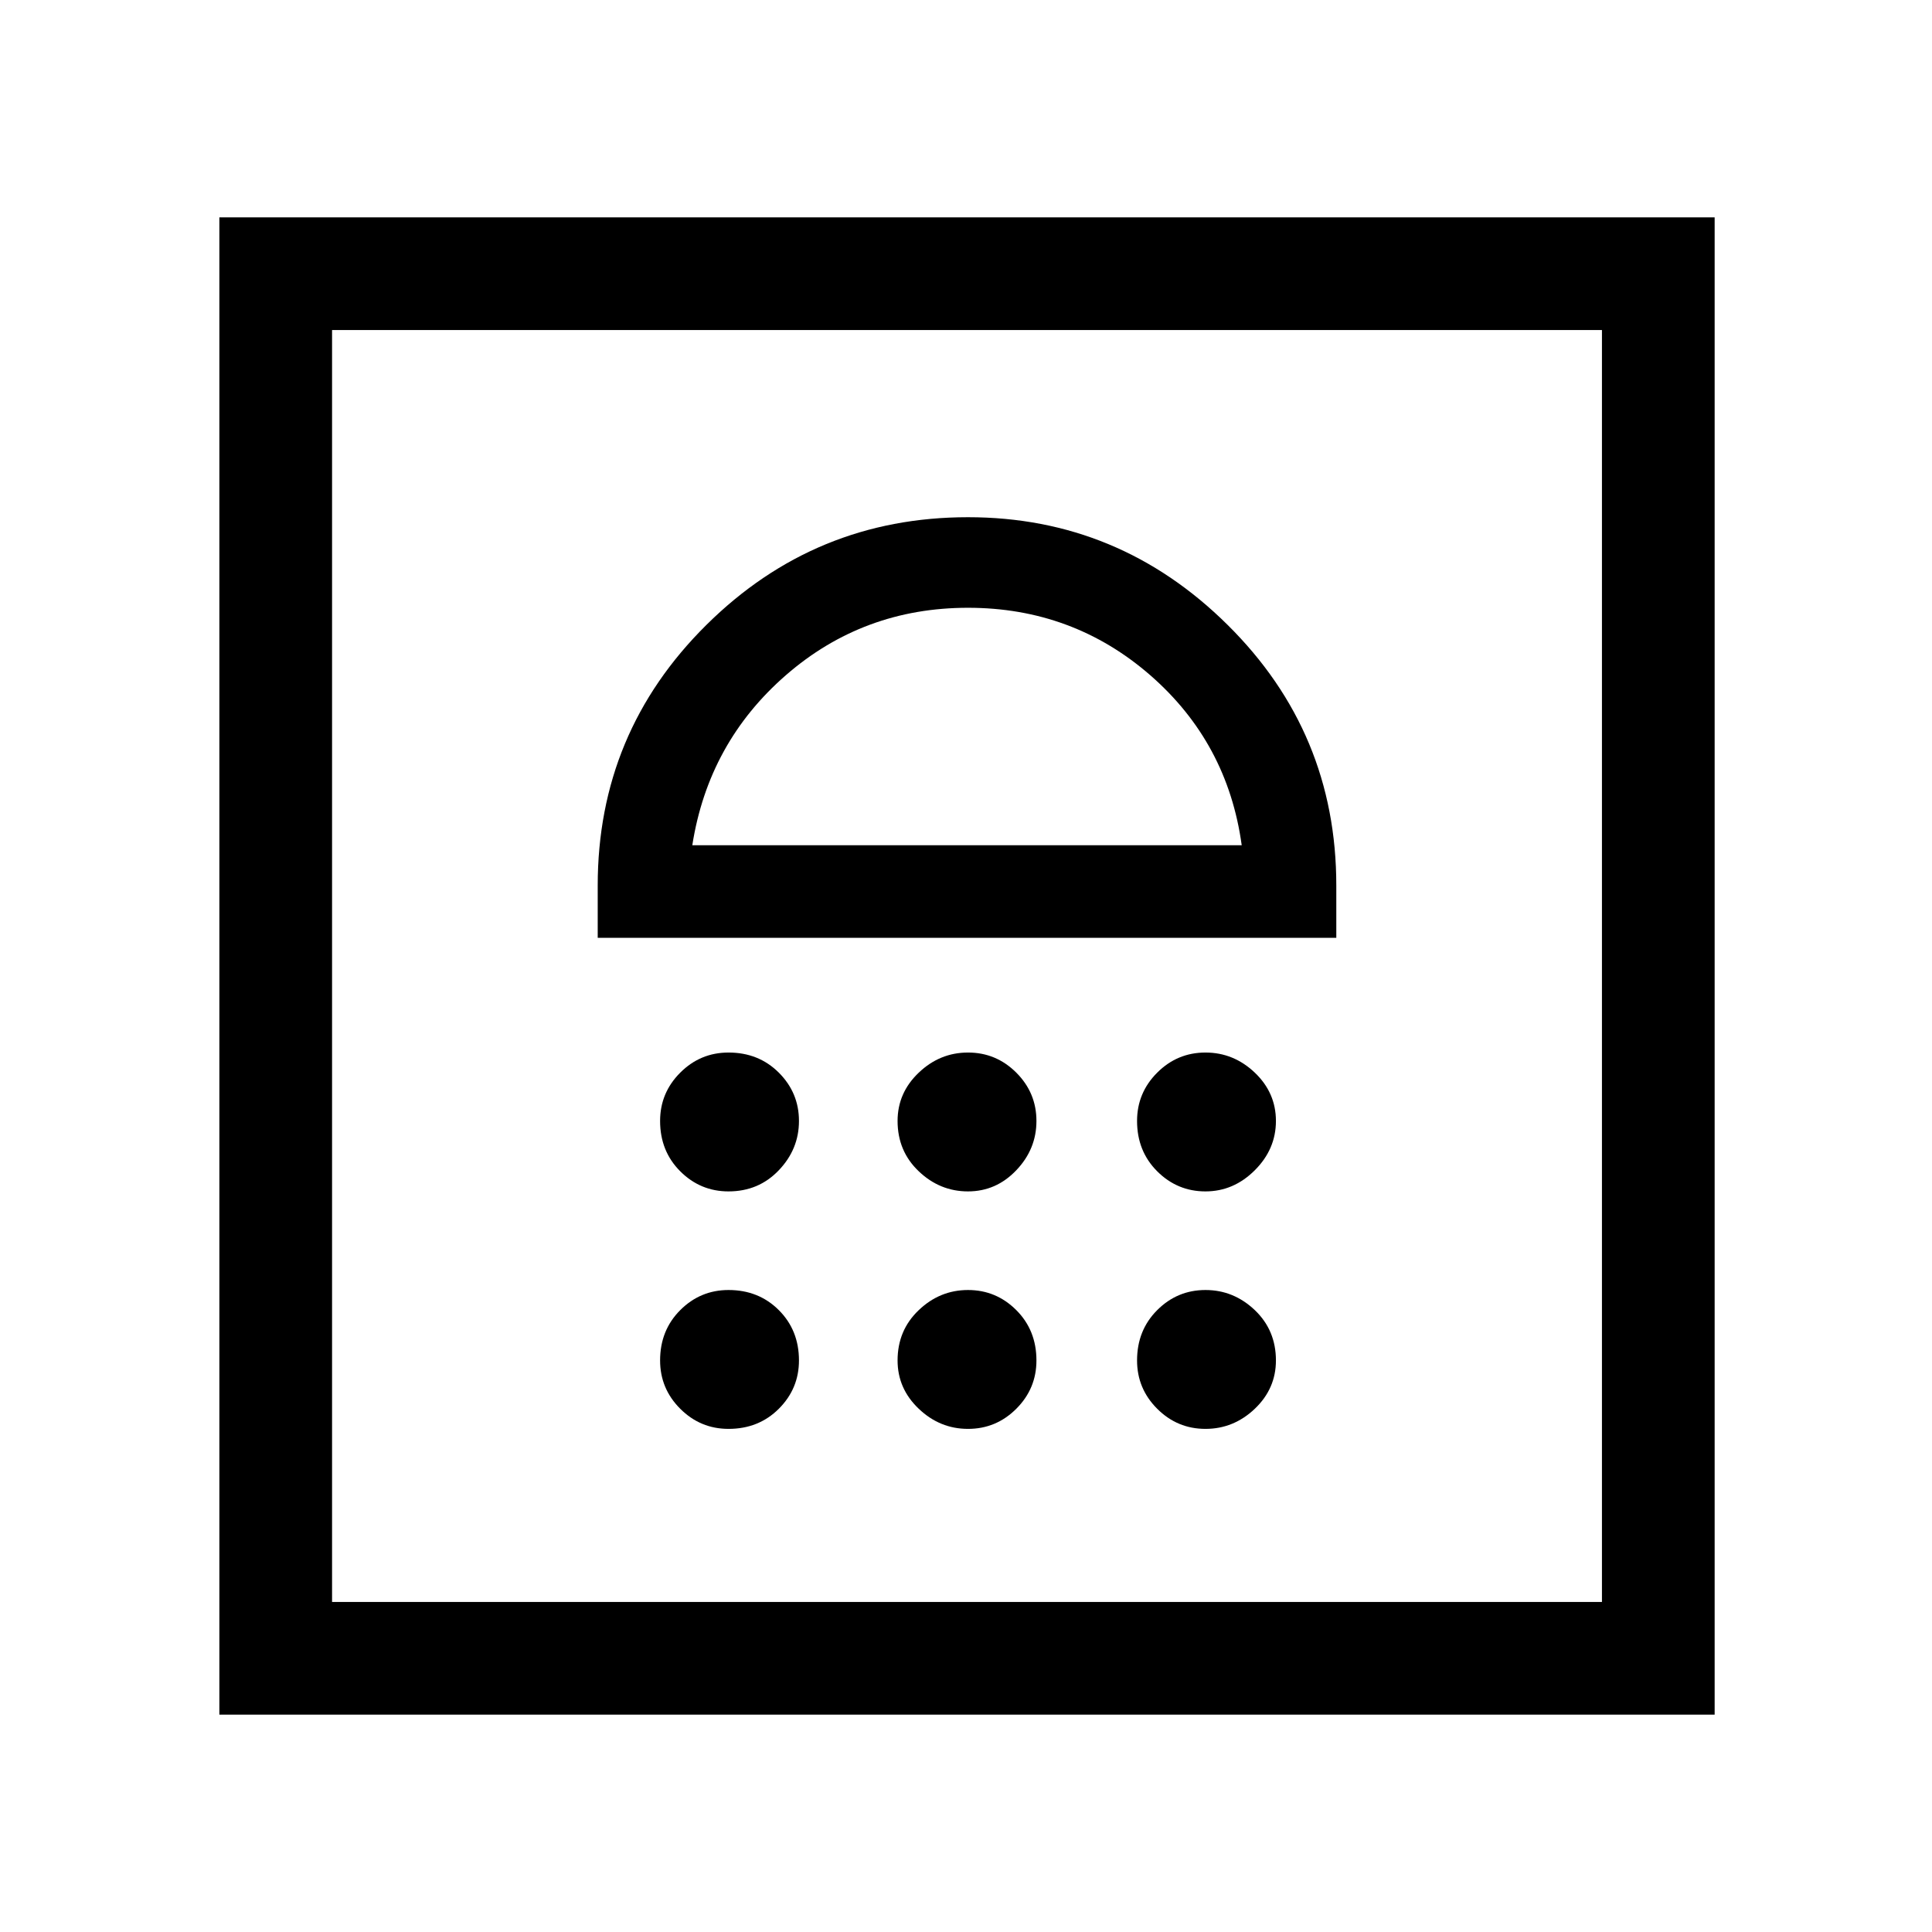 <svg xmlns="http://www.w3.org/2000/svg" height="24" width="24"><path d="M2.725 21.3V2.7H21.3v18.6Zm1.4-1.4H19.9V4.1H4.125Zm4.925-2.15q.375 0 .625-.25t.25-.6q0-.375-.25-.625t-.625-.25q-.35 0-.6.25t-.25.625q0 .35.25.6t.6.25Zm2.975 0q.35 0 .6-.25t.25-.6q0-.375-.25-.625t-.6-.25q-.35 0-.612.25-.263.25-.263.625 0 .35.263.6.262.25.612.25Zm2.95 0q.35 0 .613-.25.262-.25.262-.6 0-.375-.262-.625-.263-.25-.613-.25t-.6.25q-.25.25-.25.625 0 .35.25.6t.6.25ZM9.05 14.8q.375 0 .625-.263.25-.262.25-.612t-.25-.6q-.25-.25-.625-.25-.35 0-.6.25t-.25.6q0 .375.25.625t.6.25Zm2.975 0q.35 0 .6-.263.25-.262.25-.612t-.25-.6q-.25-.25-.6-.25t-.612.25q-.263.25-.263.6 0 .375.263.625.262.25.612.25Zm2.95 0q.35 0 .613-.263.262-.262.262-.612t-.262-.6q-.263-.25-.613-.25t-.6.25q-.25.25-.25.6 0 .375.25.625t.6.25Zm-7.55-3.15H16.6V11q0-1.9-1.35-3.237-1.35-1.338-3.225-1.338-1.9 0-3.25 1.338Q7.425 9.1 7.425 11ZM8.6 10.5q.2-1.275 1.163-2.113.962-.837 2.262-.837t2.263.837q.962.838 1.137 2.113Zm3.425-2.95Zm-7.9-3.45H19.9Z"/></svg>
